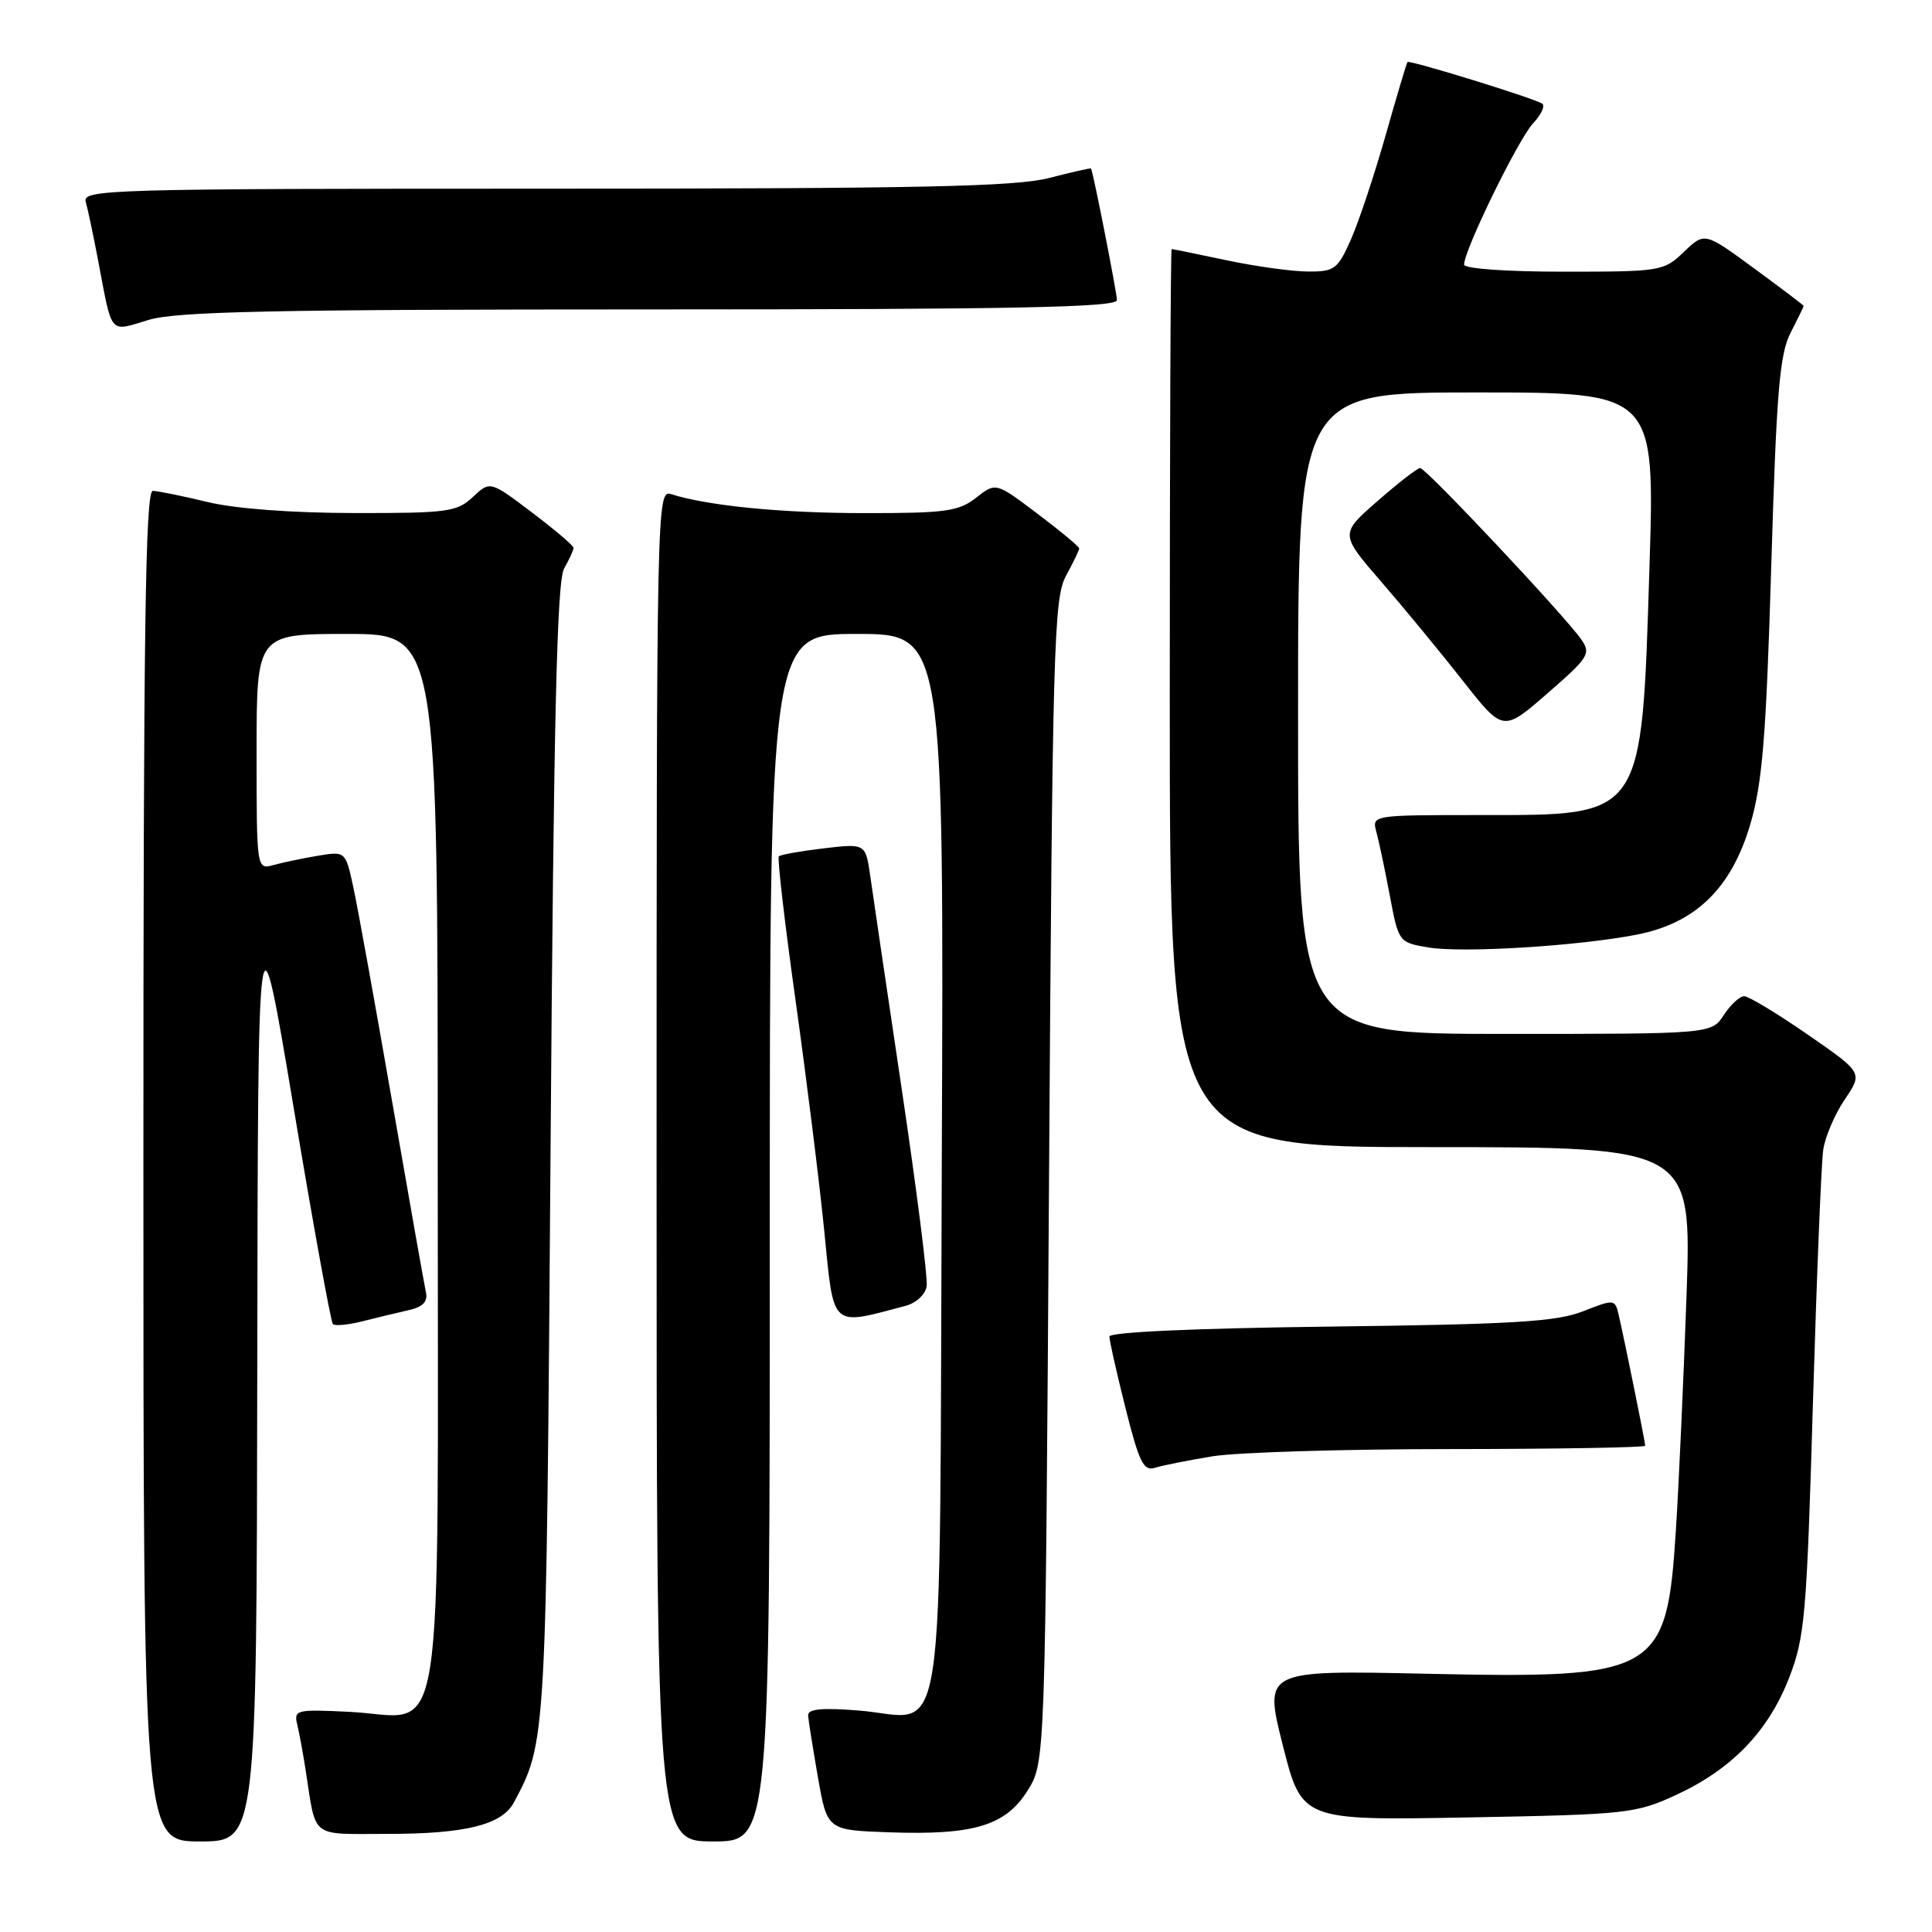 <?xml version="1.0" encoding="UTF-8" standalone="no"?>
<!DOCTYPE svg PUBLIC "-//W3C//DTD SVG 1.1//EN" "http://www.w3.org/Graphics/SVG/1.1/DTD/svg11.dtd" >
<svg xmlns="http://www.w3.org/2000/svg" xmlns:xlink="http://www.w3.org/1999/xlink" version="1.1" viewBox="0 0 256 256">
 <g >
 <path fill="currentColor"
d=" M 34.09 181.25 C 34.18 118.50 34.18 118.50 38.90 146.72 C 41.49 162.25 43.84 175.17 44.11 175.45 C 44.39 175.72 46.16 175.55 48.06 175.07 C 49.95 174.59 52.70 173.93 54.16 173.60 C 56.02 173.18 56.70 172.49 56.44 171.25 C 56.23 170.29 54.22 158.96 51.98 146.08 C 49.74 133.20 47.43 120.43 46.85 117.72 C 45.79 112.78 45.79 112.78 42.14 113.39 C 40.14 113.72 37.49 114.28 36.25 114.62 C 34.00 115.23 34.00 115.23 34.00 99.62 C 34.00 84.00 34.00 84.00 46.00 84.00 C 58.00 84.00 58.00 84.00 58.00 153.50 C 58.00 234.91 59.18 227.48 46.34 226.83 C 39.29 226.48 38.92 226.56 39.38 228.48 C 39.65 229.59 40.15 232.30 40.49 234.50 C 41.94 243.77 40.95 243.00 51.37 243.00 C 61.67 243.00 66.50 241.80 68.09 238.84 C 72.39 230.79 72.38 231.04 72.95 152.50 C 73.37 95.17 73.79 76.99 74.75 75.32 C 75.44 74.11 76.00 72.89 76.00 72.60 C 76.00 72.30 73.51 70.19 70.47 67.89 C 64.94 63.71 64.94 63.71 62.65 65.86 C 60.55 67.83 59.31 68.00 46.94 67.98 C 38.69 67.97 31.18 67.41 27.50 66.52 C 24.20 65.72 20.94 65.06 20.25 65.04 C 19.26 65.01 19.00 83.55 19.00 154.50 C 19.00 244.00 19.00 244.00 26.50 244.00 C 34.00 244.00 34.00 244.00 34.09 181.25 Z  M 102.00 164.00 C 102.00 84.00 102.00 84.00 113.54 84.00 C 125.08 84.00 125.08 84.00 124.79 154.08 C 124.45 235.19 125.61 227.59 113.75 226.65 C 108.87 226.26 107.02 226.45 107.08 227.31 C 107.12 227.96 107.71 231.65 108.38 235.50 C 109.61 242.50 109.61 242.50 117.80 242.79 C 129.03 243.19 133.27 241.91 136.18 237.23 C 138.50 233.50 138.50 233.50 139.00 156.50 C 139.46 85.62 139.64 79.25 141.25 76.30 C 142.21 74.54 143.00 72.91 143.00 72.67 C 143.00 72.43 140.51 70.36 137.47 68.07 C 131.95 63.90 131.95 63.90 129.34 65.95 C 127.03 67.76 125.32 68.00 114.62 67.99 C 103.57 67.99 93.83 67.03 88.90 65.47 C 87.04 64.88 87.00 66.84 87.00 154.43 C 87.00 244.00 87.00 244.00 94.50 244.00 C 102.00 244.00 102.00 244.00 102.00 164.00 Z  M 222.09 237.84 C 229.47 234.43 234.31 229.42 237.07 222.31 C 239.15 216.96 239.40 214.07 240.22 186.00 C 240.72 169.22 241.33 154.08 241.59 152.35 C 241.84 150.62 243.13 147.61 244.45 145.67 C 246.84 142.14 246.84 142.14 239.51 137.07 C 235.47 134.28 231.69 132.00 231.11 132.00 C 230.52 132.00 229.31 133.12 228.41 134.50 C 226.77 137.00 226.77 137.00 199.38 137.00 C 172.00 137.00 172.00 137.00 172.00 94.50 C 172.00 52.00 172.00 52.00 195.64 52.00 C 219.29 52.00 219.29 52.00 218.56 75.24 C 217.51 108.57 217.90 108.00 196.16 108.00 C 181.77 108.00 181.77 108.00 182.38 110.25 C 182.72 111.49 183.52 115.29 184.16 118.69 C 185.32 124.84 185.35 124.88 189.24 125.54 C 193.75 126.30 209.03 125.37 216.85 123.85 C 224.69 122.33 229.45 117.69 231.95 109.13 C 233.53 103.70 234.03 97.51 234.70 75.00 C 235.39 51.94 235.80 46.95 237.26 44.10 C 238.22 42.22 239.00 40.62 239.00 40.54 C 239.00 40.45 236.05 38.22 232.44 35.57 C 225.87 30.75 225.87 30.75 223.13 33.37 C 220.46 35.94 220.08 36.00 207.20 36.00 C 199.58 36.00 194.00 35.60 194.00 35.06 C 194.00 33.13 201.18 18.44 203.13 16.36 C 204.24 15.18 204.78 13.99 204.33 13.72 C 203.01 12.93 186.75 7.92 186.50 8.22 C 186.37 8.38 185.07 12.76 183.59 17.97 C 182.11 23.18 180.05 29.36 179.01 31.72 C 177.25 35.69 176.83 36.00 173.31 35.98 C 171.21 35.97 166.35 35.30 162.50 34.48 C 158.65 33.67 155.39 33.00 155.25 33.00 C 155.11 33.00 155.00 59.77 155.00 92.50 C 155.00 152.00 155.00 152.00 189.58 152.00 C 224.16 152.00 224.16 152.00 223.47 171.75 C 223.09 182.61 222.46 196.52 222.07 202.65 C 220.86 221.79 219.71 222.45 188.98 221.78 C 167.47 221.31 167.47 221.31 169.98 231.27 C 172.50 241.22 172.50 241.22 194.50 240.82 C 215.59 240.43 216.73 240.31 222.09 237.84 Z  M 160.65 192.97 C 163.87 192.44 178.09 192.01 192.25 192.01 C 206.41 192.00 218.00 191.80 218.00 191.57 C 218.00 191.08 215.29 177.73 214.50 174.30 C 213.99 172.12 213.93 172.12 209.74 173.76 C 206.22 175.14 200.54 175.48 176.25 175.78 C 158.30 176.00 147.00 176.51 147.00 177.10 C 147.00 177.64 147.96 181.89 149.13 186.56 C 150.94 193.76 151.53 194.97 153.03 194.49 C 154.01 194.18 157.44 193.50 160.65 192.97 Z  M 120.00 173.03 C 121.41 172.65 122.63 171.52 122.79 170.42 C 122.95 169.35 121.47 157.68 119.51 144.49 C 117.54 131.29 115.66 118.53 115.32 116.13 C 114.70 111.76 114.70 111.76 109.15 112.41 C 106.10 112.77 103.42 113.25 103.20 113.47 C 102.98 113.69 103.97 122.23 105.40 132.45 C 106.83 142.67 108.55 156.43 109.21 163.02 C 110.52 176.21 109.96 175.68 120.00 173.03 Z  M 209.52 84.72 C 207.27 81.51 188.93 62.00 188.18 62.02 C 187.80 62.03 185.26 64.00 182.52 66.40 C 177.54 70.75 177.54 70.75 183.06 77.13 C 186.09 80.63 190.96 86.54 193.87 90.25 C 199.17 96.99 199.17 96.99 205.05 91.87 C 210.53 87.11 210.84 86.61 209.52 84.72 Z  M 86.16 41.00 C 134.35 41.00 148.00 40.73 148.00 39.77 C 148.00 38.82 144.91 23.07 144.57 22.33 C 144.53 22.24 142.04 22.80 139.03 23.58 C 134.60 24.73 121.93 25.00 72.21 25.00 C 14.26 25.00 10.89 25.10 11.36 26.75 C 11.64 27.71 12.37 31.20 13.00 34.50 C 14.91 44.57 14.41 43.98 19.69 42.39 C 23.43 41.27 36.20 41.00 86.16 41.00 Z "/>
</g>
</svg>